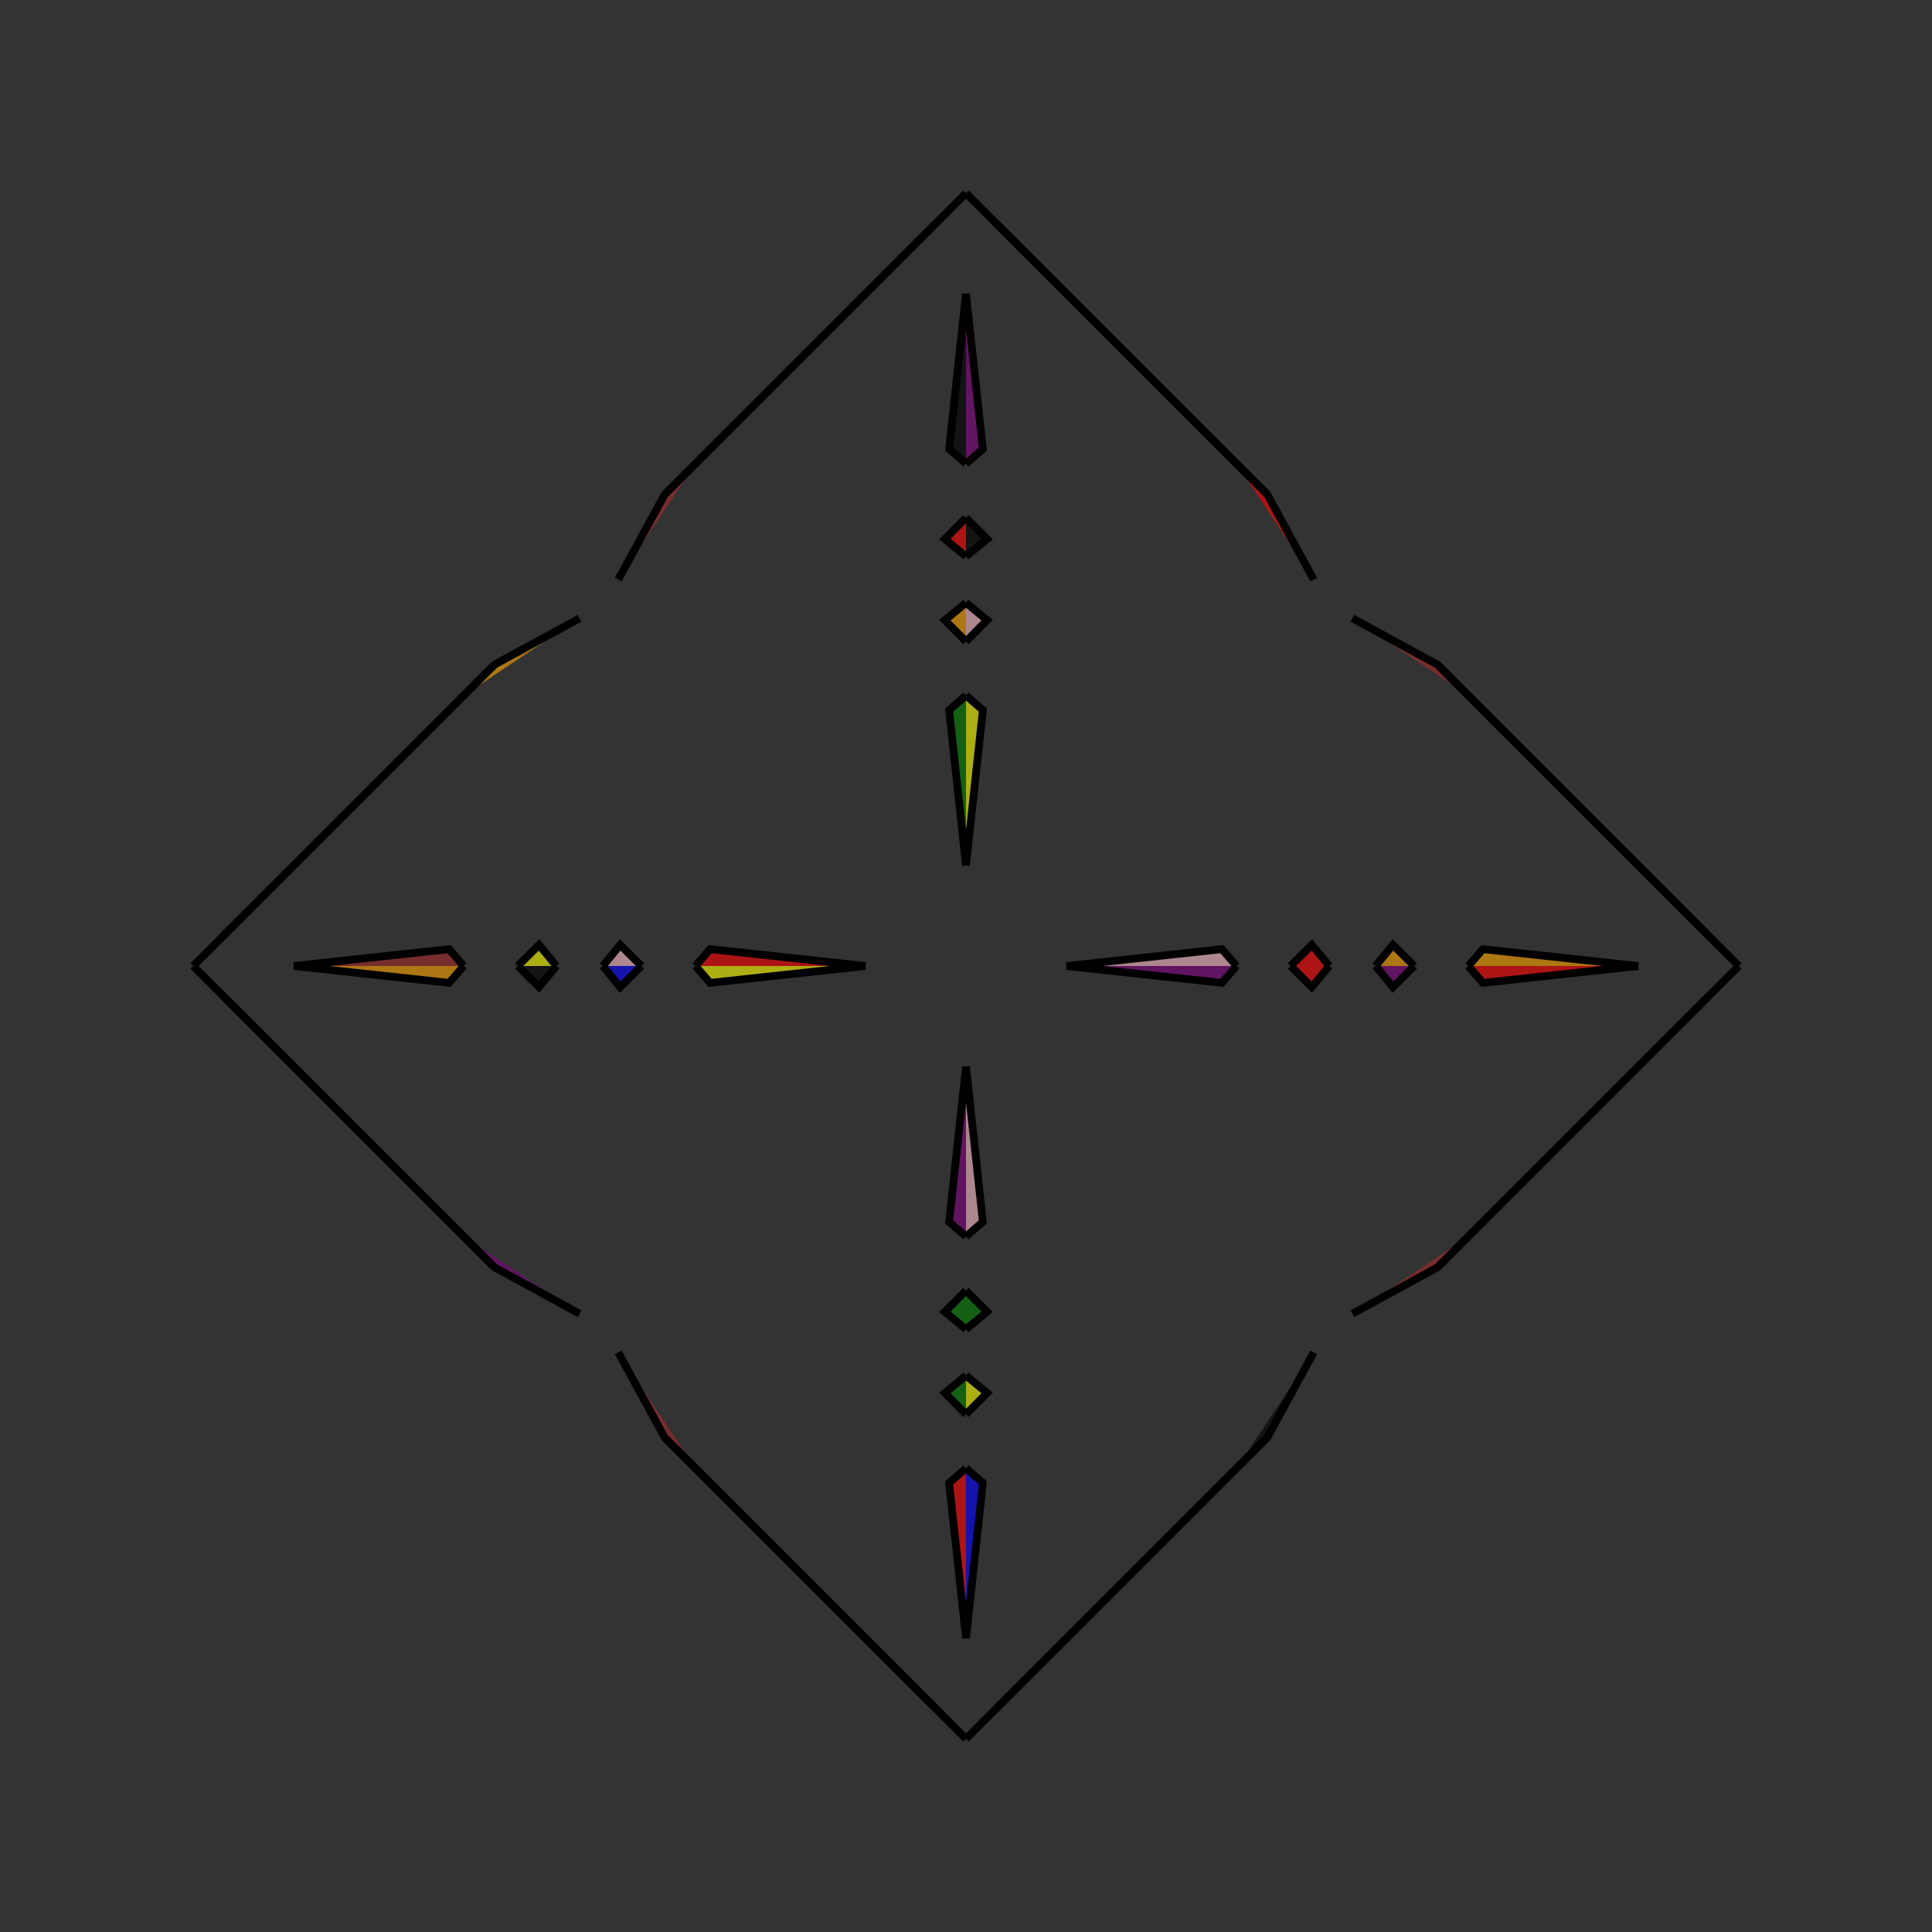 <?xml version="1.0" encoding="UTF-8"?>
<svg xmlns="http://www.w3.org/2000/svg" xmlns:xlink="http://www.w3.org/1999/xlink"
     width="250" height="250" viewBox="-125.0 -125.0 250 250">
<rect x="-125.0" y="-125.0" width="250" height="250" fill="#333333" stroke="none"/>
<defs>
</defs>
<path d="M13.0,-0.0 L33.118,-2.183 L35.0,-0.0" fill="pink" fill-opacity="0.6" stroke="black" stroke-width="1" />
<path d="M13.0,-0.0 L33.118,2.183 L35.0,-0.0" fill="purple" fill-opacity="0.6" stroke="black" stroke-width="1" />
<path d="M39.0,61.0 L35.0,65.0 L26.0,74.0" fill="brown" fill-opacity="0.6" stroke="black" stroke-width="1" />
<path d="M39.0,-61.0 L35.0,-65.0 L26.0,-74.0" fill="pink" fill-opacity="0.6" stroke="black" stroke-width="1" />
<path d="M42.0,-0.0 L44.75,-2.735 L47.0,-0.0" fill="red" fill-opacity="0.6" stroke="black" stroke-width="1" />
<path d="M42.0,-0.0 L44.75,2.735 L47.0,-0.0" fill="red" fill-opacity="0.6" stroke="black" stroke-width="1" />
<path d="M45.0,50.0 L39.0,61.0 L35.0,65.0" fill="black" fill-opacity="0.6" stroke="black" stroke-width="1" />
<path d="M45.0,-50.0 L39.0,-61.0 L35.0,-65.0" fill="red" fill-opacity="0.6" stroke="black" stroke-width="1" />
<path d="M35.0,65.0 L26.0,74.0 L22.0,78.0" fill="green" fill-opacity="0.6" stroke="black" stroke-width="1" />
<path d="M35.0,-65.0 L26.0,-74.0 L22.0,-78.0" fill="purple" fill-opacity="0.6" stroke="black" stroke-width="1" />
<path d="M26.0,74.0 L22.0,78.0 L21.0,79.0" fill="brown" fill-opacity="0.6" stroke="black" stroke-width="1" />
<path d="M26.0,-74.0 L22.0,-78.0 L21.0,-79.0" fill="blue" fill-opacity="0.6" stroke="black" stroke-width="1" />
<path d="M22.0,78.0 L21.0,79.0 L8.0,92.0" fill="black" fill-opacity="0.6" stroke="black" stroke-width="1" />
<path d="M22.0,-78.0 L21.0,-79.0 L8.0,-92.0" fill="pink" fill-opacity="0.6" stroke="black" stroke-width="1" />
<path d="M21.0,79.0 L8.0,92.0 L4.0,96.0" fill="purple" fill-opacity="0.6" stroke="black" stroke-width="1" />
<path d="M21.0,-79.0 L8.0,-92.0 L4.0,-96.0" fill="purple" fill-opacity="0.6" stroke="black" stroke-width="1" />
<path d="M8.0,92.0 L4.0,96.0 L0.0,100.0" fill="brown" fill-opacity="0.6" stroke="black" stroke-width="1" />
<path d="M8.0,-92.0 L4.0,-96.0 L0.0,-100.0" fill="red" fill-opacity="0.6" stroke="black" stroke-width="1" />
<path d="M-13.0,-0.0 L-33.118,-2.183 L-35.0,-0.0" fill="red" fill-opacity="0.6" stroke="black" stroke-width="1" />
<path d="M-13.0,-0.0 L-33.118,2.183 L-35.0,-0.0" fill="yellow" fill-opacity="0.6" stroke="black" stroke-width="1" />
<path d="M-39.0,61.0 L-35.0,65.0 L-26.0,74.0" fill="pink" fill-opacity="0.6" stroke="black" stroke-width="1" />
<path d="M-39.0,-61.0 L-35.0,-65.0 L-26.0,-74.0" fill="green" fill-opacity="0.6" stroke="black" stroke-width="1" />
<path d="M-42.0,-0.0 L-44.75,-2.735 L-47.0,-0.0" fill="pink" fill-opacity="0.6" stroke="black" stroke-width="1" />
<path d="M-42.0,-0.0 L-44.75,2.735 L-47.0,-0.0" fill="blue" fill-opacity="0.6" stroke="black" stroke-width="1" />
<path d="M-45.0,50.0 L-39.0,61.0 L-35.0,65.0" fill="brown" fill-opacity="0.6" stroke="black" stroke-width="1" />
<path d="M-45.0,-50.0 L-39.0,-61.0 L-35.0,-65.0" fill="brown" fill-opacity="0.6" stroke="black" stroke-width="1" />
<path d="M-35.0,65.0 L-26.0,74.0 L-22.0,78.0" fill="brown" fill-opacity="0.6" stroke="black" stroke-width="1" />
<path d="M-35.0,-65.0 L-26.0,-74.0 L-22.0,-78.0" fill="pink" fill-opacity="0.6" stroke="black" stroke-width="1" />
<path d="M-26.0,74.0 L-22.0,78.0 L-21.0,79.0" fill="red" fill-opacity="0.6" stroke="black" stroke-width="1" />
<path d="M-26.0,-74.0 L-22.0,-78.0 L-21.0,-79.0" fill="purple" fill-opacity="0.6" stroke="black" stroke-width="1" />
<path d="M-22.0,78.0 L-21.0,79.0 L-8.0,92.0" fill="brown" fill-opacity="0.6" stroke="black" stroke-width="1" />
<path d="M-22.0,-78.0 L-21.0,-79.0 L-8.0,-92.0" fill="red" fill-opacity="0.6" stroke="black" stroke-width="1" />
<path d="M-21.0,79.0 L-8.0,92.0 L-4.0,96.0" fill="green" fill-opacity="0.6" stroke="black" stroke-width="1" />
<path d="M-21.0,-79.0 L-8.0,-92.0 L-4.0,-96.0" fill="green" fill-opacity="0.6" stroke="black" stroke-width="1" />
<path d="M-8.0,92.0 L-4.0,96.0 L0.0,100.0" fill="yellow" fill-opacity="0.6" stroke="black" stroke-width="1" />
<path d="M-8.0,-92.0 L-4.0,-96.0 L0.0,-100.0" fill="pink" fill-opacity="0.6" stroke="black" stroke-width="1" />
<path d="M87.0,-0.0 L66.882,2.183 L65.0,-0.0" fill="red" fill-opacity="0.6" stroke="black" stroke-width="1" />
<path d="M87.0,-0.0 L66.882,-2.183 L65.0,-0.0" fill="orange" fill-opacity="0.6" stroke="black" stroke-width="1" />
<path d="M61.0,39.0 L65.0,35.0 L74.0,26.0" fill="blue" fill-opacity="0.6" stroke="black" stroke-width="1" />
<path d="M61.0,-39.0 L65.0,-35.0 L74.0,-26.0" fill="pink" fill-opacity="0.6" stroke="black" stroke-width="1" />
<path d="M58.0,-0.0 L55.25,2.735 L53.0,-0.0" fill="purple" fill-opacity="0.6" stroke="black" stroke-width="1" />
<path d="M58.0,-0.0 L55.25,-2.735 L53.0,-0.0" fill="orange" fill-opacity="0.6" stroke="black" stroke-width="1" />
<path d="M50.0,45.0 L61.0,39.0 L65.0,35.0" fill="brown" fill-opacity="0.6" stroke="black" stroke-width="1" />
<path d="M50.0,-45.0 L61.0,-39.0 L65.0,-35.0" fill="brown" fill-opacity="0.6" stroke="black" stroke-width="1" />
<path d="M65.0,35.0 L74.0,26.0 L78.0,22.0" fill="yellow" fill-opacity="0.6" stroke="black" stroke-width="1" />
<path d="M65.0,-35.0 L74.0,-26.0 L78.0,-22.0" fill="yellow" fill-opacity="0.6" stroke="black" stroke-width="1" />
<path d="M74.0,26.0 L78.0,22.0 L79.0,21.0" fill="green" fill-opacity="0.6" stroke="black" stroke-width="1" />
<path d="M74.0,-26.0 L78.0,-22.0 L79.0,-21.0" fill="red" fill-opacity="0.6" stroke="black" stroke-width="1" />
<path d="M78.0,22.0 L79.0,21.0 L92.0,8.0" fill="purple" fill-opacity="0.6" stroke="black" stroke-width="1" />
<path d="M78.0,-22.0 L79.0,-21.0 L92.0,-8.0" fill="green" fill-opacity="0.6" stroke="black" stroke-width="1" />
<path d="M79.0,21.0 L92.0,8.0 L96.0,4.0" fill="yellow" fill-opacity="0.6" stroke="black" stroke-width="1" />
<path d="M79.0,-21.0 L92.0,-8.0 L96.0,-4.0" fill="red" fill-opacity="0.6" stroke="black" stroke-width="1" />
<path d="M92.0,8.0 L96.0,4.0 L100.0,-0.0" fill="yellow" fill-opacity="0.6" stroke="black" stroke-width="1" />
<path d="M92.0,-8.0 L96.0,-4.0 L100.0,-0.0" fill="blue" fill-opacity="0.6" stroke="black" stroke-width="1" />
<path d="M0.0,-13.0 L2.183,-33.118 L0.0,-35.0" fill="yellow" fill-opacity="0.6" stroke="black" stroke-width="1" />
<path d="M0.0,13.0 L2.183,33.118 L0.0,35.0" fill="pink" fill-opacity="0.6" stroke="black" stroke-width="1" />
<path d="M0.0,87.0 L2.183,66.882 L0.0,65.0" fill="blue" fill-opacity="0.6" stroke="black" stroke-width="1" />
<path d="M0.0,-87.0 L2.183,-66.882 L0.0,-65.0" fill="purple" fill-opacity="0.6" stroke="black" stroke-width="1" />
<path d="M0.0,-42.0 L2.735,-44.75 L0.0,-47.0" fill="pink" fill-opacity="0.6" stroke="black" stroke-width="1" />
<path d="M0.0,42.0 L2.735,44.75 L0.0,47.0" fill="green" fill-opacity="0.6" stroke="black" stroke-width="1" />
<path d="M0.0,58.0 L2.735,55.25 L0.0,53.0" fill="yellow" fill-opacity="0.6" stroke="black" stroke-width="1" />
<path d="M0.0,-58.0 L2.735,-55.25 L0.0,-53.0" fill="black" fill-opacity="0.6" stroke="black" stroke-width="1" />
<path d="M0.0,87.0 L-2.183,66.882 L0.0,65.0" fill="red" fill-opacity="0.6" stroke="black" stroke-width="1" />
<path d="M0.0,-13.0 L-2.183,-33.118 L0.0,-35.0" fill="green" fill-opacity="0.6" stroke="black" stroke-width="1" />
<path d="M0.0,13.0 L-2.183,33.118 L0.0,35.0" fill="purple" fill-opacity="0.6" stroke="black" stroke-width="1" />
<path d="M0.0,-87.0 L-2.183,-66.882 L0.0,-65.0" fill="black" fill-opacity="0.6" stroke="black" stroke-width="1" />
<path d="M0.0,58.0 L-2.735,55.25 L0.0,53.0" fill="green" fill-opacity="0.6" stroke="black" stroke-width="1" />
<path d="M0.0,-42.0 L-2.735,-44.75 L0.0,-47.0" fill="orange" fill-opacity="0.6" stroke="black" stroke-width="1" />
<path d="M0.0,42.0 L-2.735,44.75 L0.0,47.0" fill="green" fill-opacity="0.6" stroke="black" stroke-width="1" />
<path d="M0.0,-58.0 L-2.735,-55.25 L0.0,-53.0" fill="red" fill-opacity="0.6" stroke="black" stroke-width="1" />
<path d="M-87.0,-0.0 L-66.882,-2.183 L-65.0,-0.0" fill="brown" fill-opacity="0.6" stroke="black" stroke-width="1" />
<path d="M-87.0,-0.0 L-66.882,2.183 L-65.0,-0.0" fill="orange" fill-opacity="0.6" stroke="black" stroke-width="1" />
<path d="M-61.0,-39.0 L-65.0,-35.0 L-74.0,-26.0" fill="black" fill-opacity="0.6" stroke="black" stroke-width="1" />
<path d="M-61.0,39.0 L-65.0,35.0 L-74.0,26.0" fill="green" fill-opacity="0.6" stroke="black" stroke-width="1" />
<path d="M-58.0,-0.0 L-55.25,-2.735 L-53.0,-0.0" fill="yellow" fill-opacity="0.6" stroke="black" stroke-width="1" />
<path d="M-58.0,-0.0 L-55.25,2.735 L-53.0,-0.0" fill="black" fill-opacity="0.6" stroke="black" stroke-width="1" />
<path d="M-50.0,-45.0 L-61.0,-39.0 L-65.0,-35.0" fill="orange" fill-opacity="0.6" stroke="black" stroke-width="1" />
<path d="M-50.0,45.0 L-61.0,39.0 L-65.0,35.0" fill="purple" fill-opacity="0.6" stroke="black" stroke-width="1" />
<path d="M-65.0,-35.0 L-74.0,-26.0 L-78.0,-22.0" fill="red" fill-opacity="0.6" stroke="black" stroke-width="1" />
<path d="M-65.0,35.0 L-74.0,26.0 L-78.0,22.0" fill="purple" fill-opacity="0.6" stroke="black" stroke-width="1" />
<path d="M-74.0,-26.0 L-78.0,-22.0 L-79.0,-21.0" fill="blue" fill-opacity="0.6" stroke="black" stroke-width="1" />
<path d="M-74.0,26.0 L-78.0,22.0 L-79.0,21.0" fill="orange" fill-opacity="0.6" stroke="black" stroke-width="1" />
<path d="M-78.0,-22.0 L-79.0,-21.0 L-92.0,-8.0" fill="brown" fill-opacity="0.6" stroke="black" stroke-width="1" />
<path d="M-78.0,22.0 L-79.0,21.0 L-92.0,8.0" fill="pink" fill-opacity="0.6" stroke="black" stroke-width="1" />
<path d="M-79.0,-21.0 L-92.0,-8.0 L-96.0,-4.0" fill="blue" fill-opacity="0.6" stroke="black" stroke-width="1" />
<path d="M-79.0,21.0 L-92.0,8.0 L-96.0,4.0" fill="purple" fill-opacity="0.6" stroke="black" stroke-width="1" />
<path d="M-92.0,-8.0 L-96.0,-4.0 L-100.0,-0.0" fill="green" fill-opacity="0.6" stroke="black" stroke-width="1" />
<path d="M-92.0,8.0 L-96.0,4.0 L-100.0,-0.0" fill="red" fill-opacity="0.6" stroke="black" stroke-width="1" />
</svg>